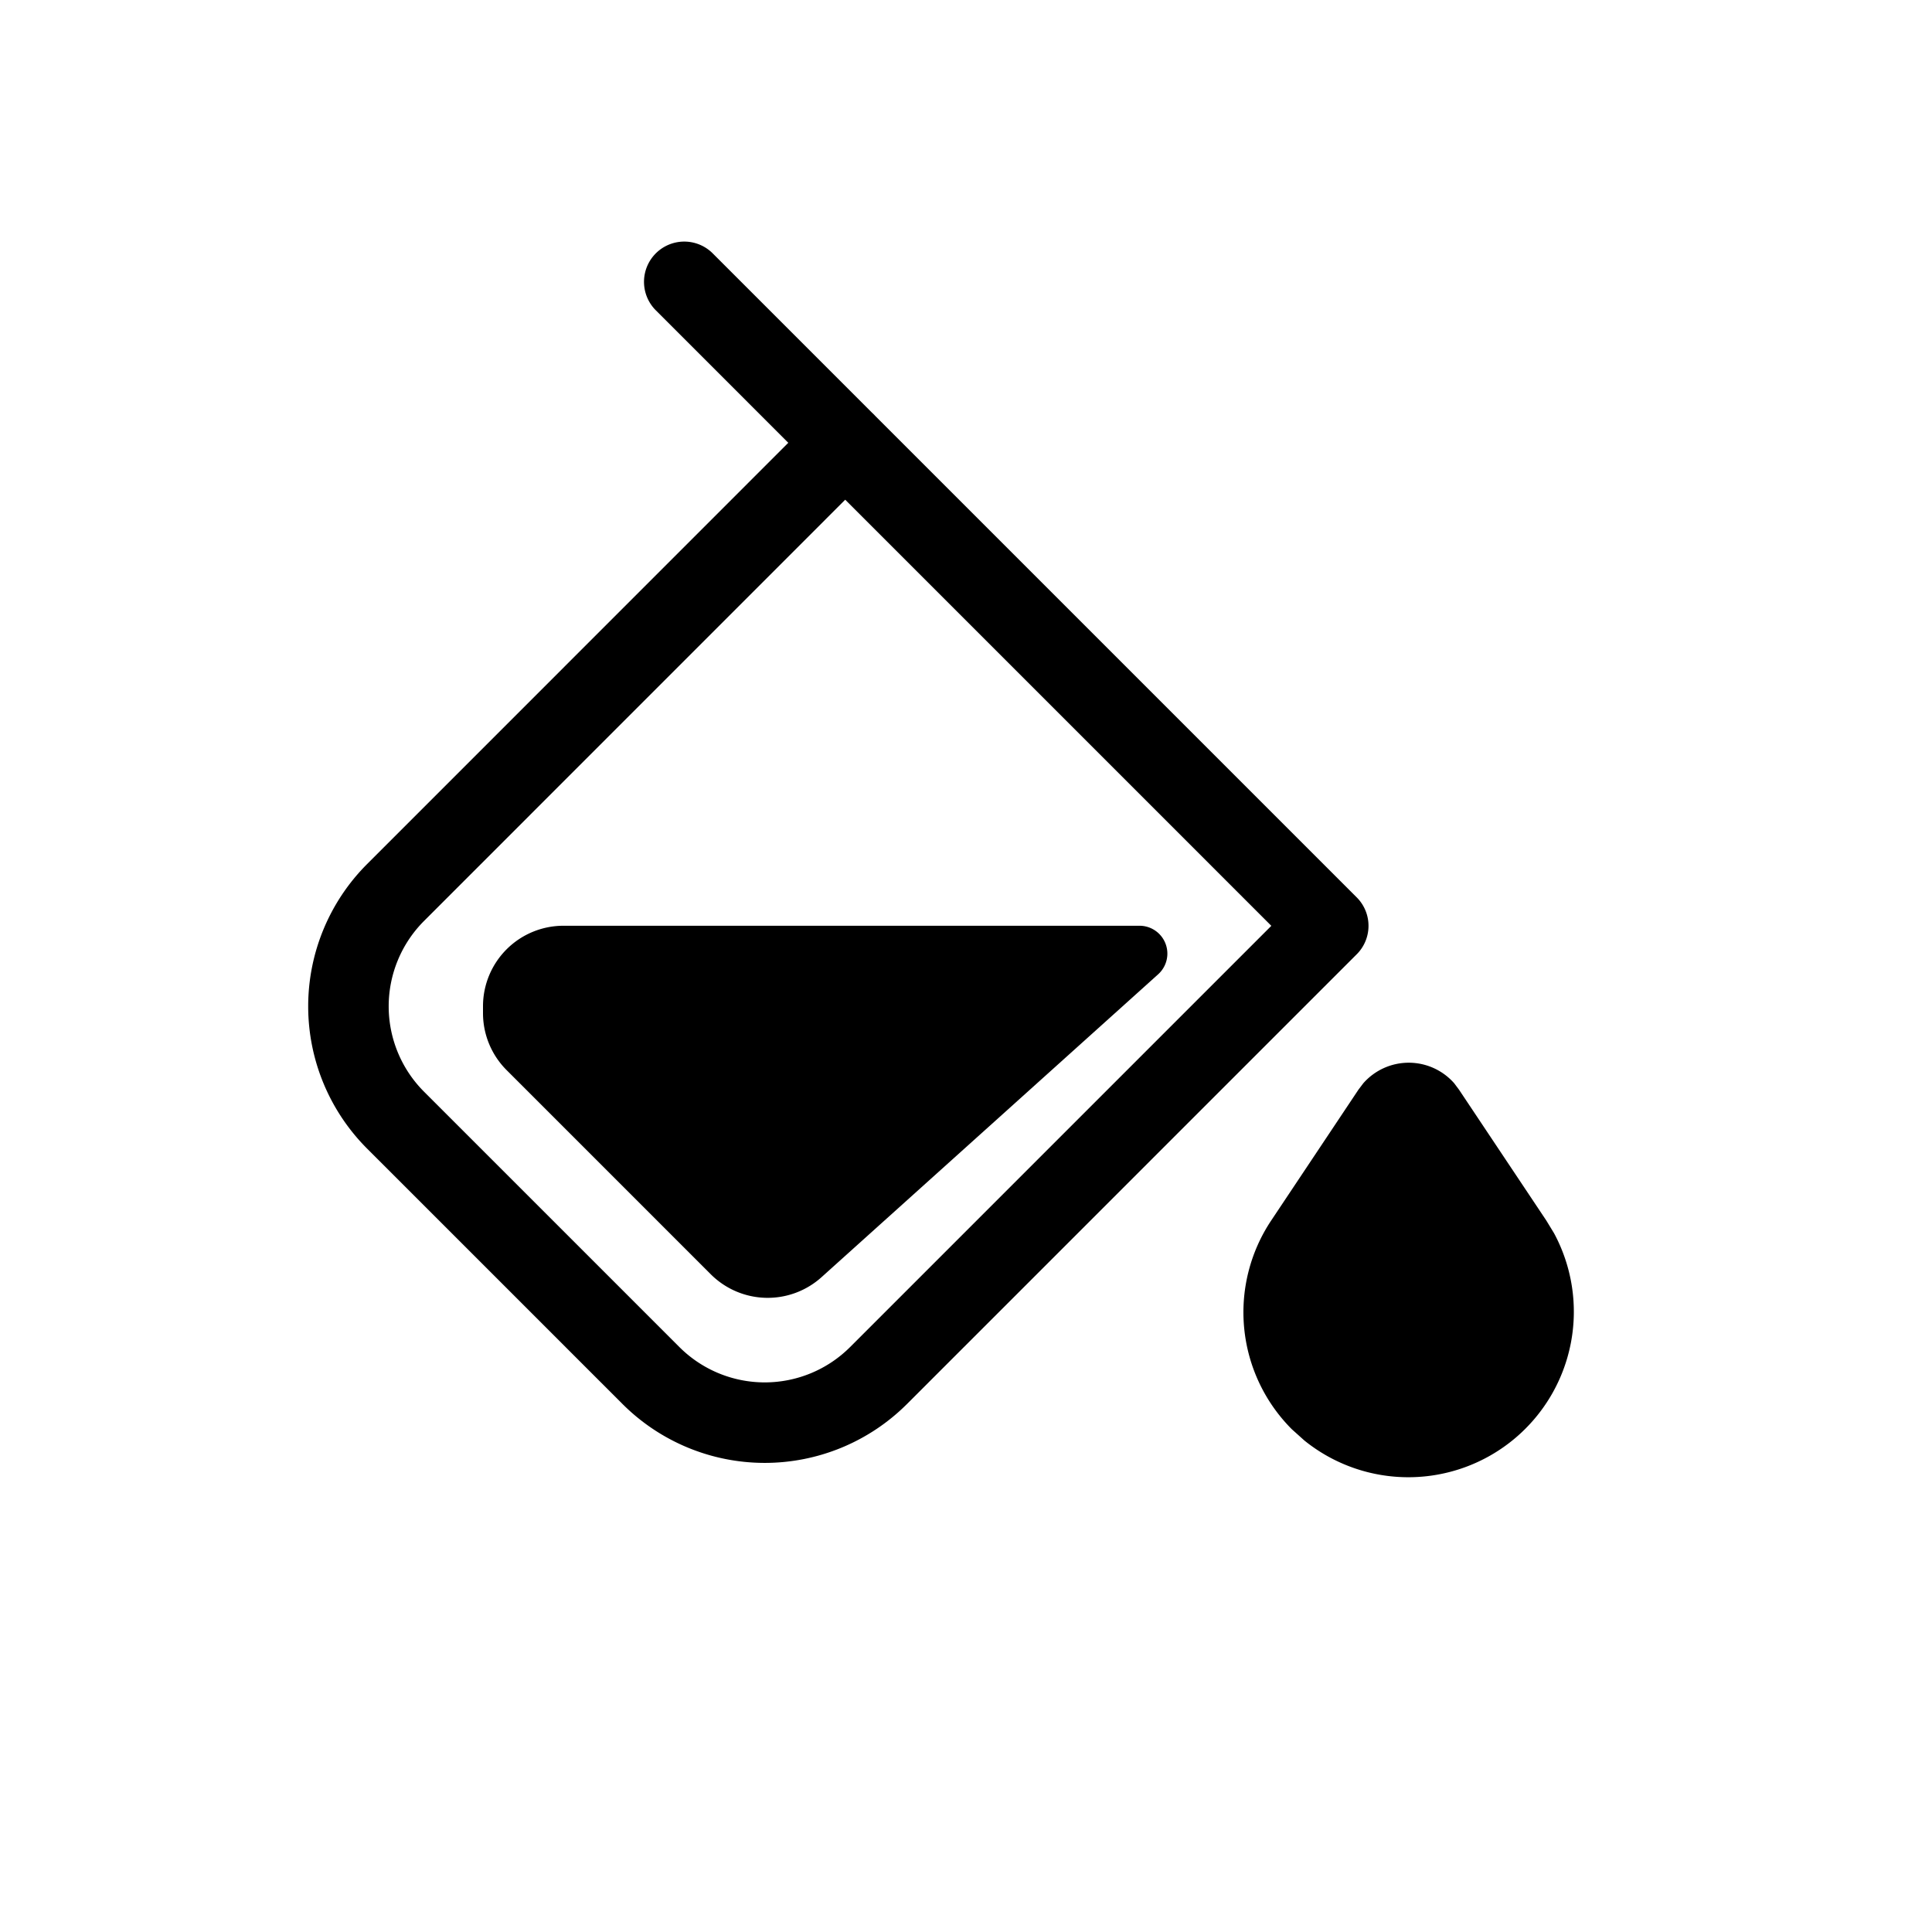 <svg xmlns="http://www.w3.org/2000/svg" width="24" height="24" viewBox="0 0 24 24"  stroke="currentColor" stroke-linecap="round" stroke-linejoin="round" fill="none">
    <path d="m10.5 5.501 6 6-5.586 5.586a2 2 0 0 1-2.828 0l-3.172-3.172a2 2 0 0 1 0-2.828L10.5 5.5Zm0 0-2-2" class="icon-gray-primary"/>
    <path d="M16.936 13.456a.752.752 0 0 1 1.128 0l.06.08 1.085 1.626.095.156a2.056 2.056 0 0 1-3.1 2.577l-.156-.14a2.056 2.056 0 0 1-.257-2.593l1.085-1.627.06-.079ZM14.154 11.5a.346.346 0 0 1 .232.604l-4.18 3.761a1 1 0 0 1-1.377-.036l-2.536-2.536A1 1 0 0 1 6 12.586V12.5a1 1 0 0 1 1-1h7.154Z" fill="currentColor" stroke="none" class="icon-gray-secondary"/>
</svg>
